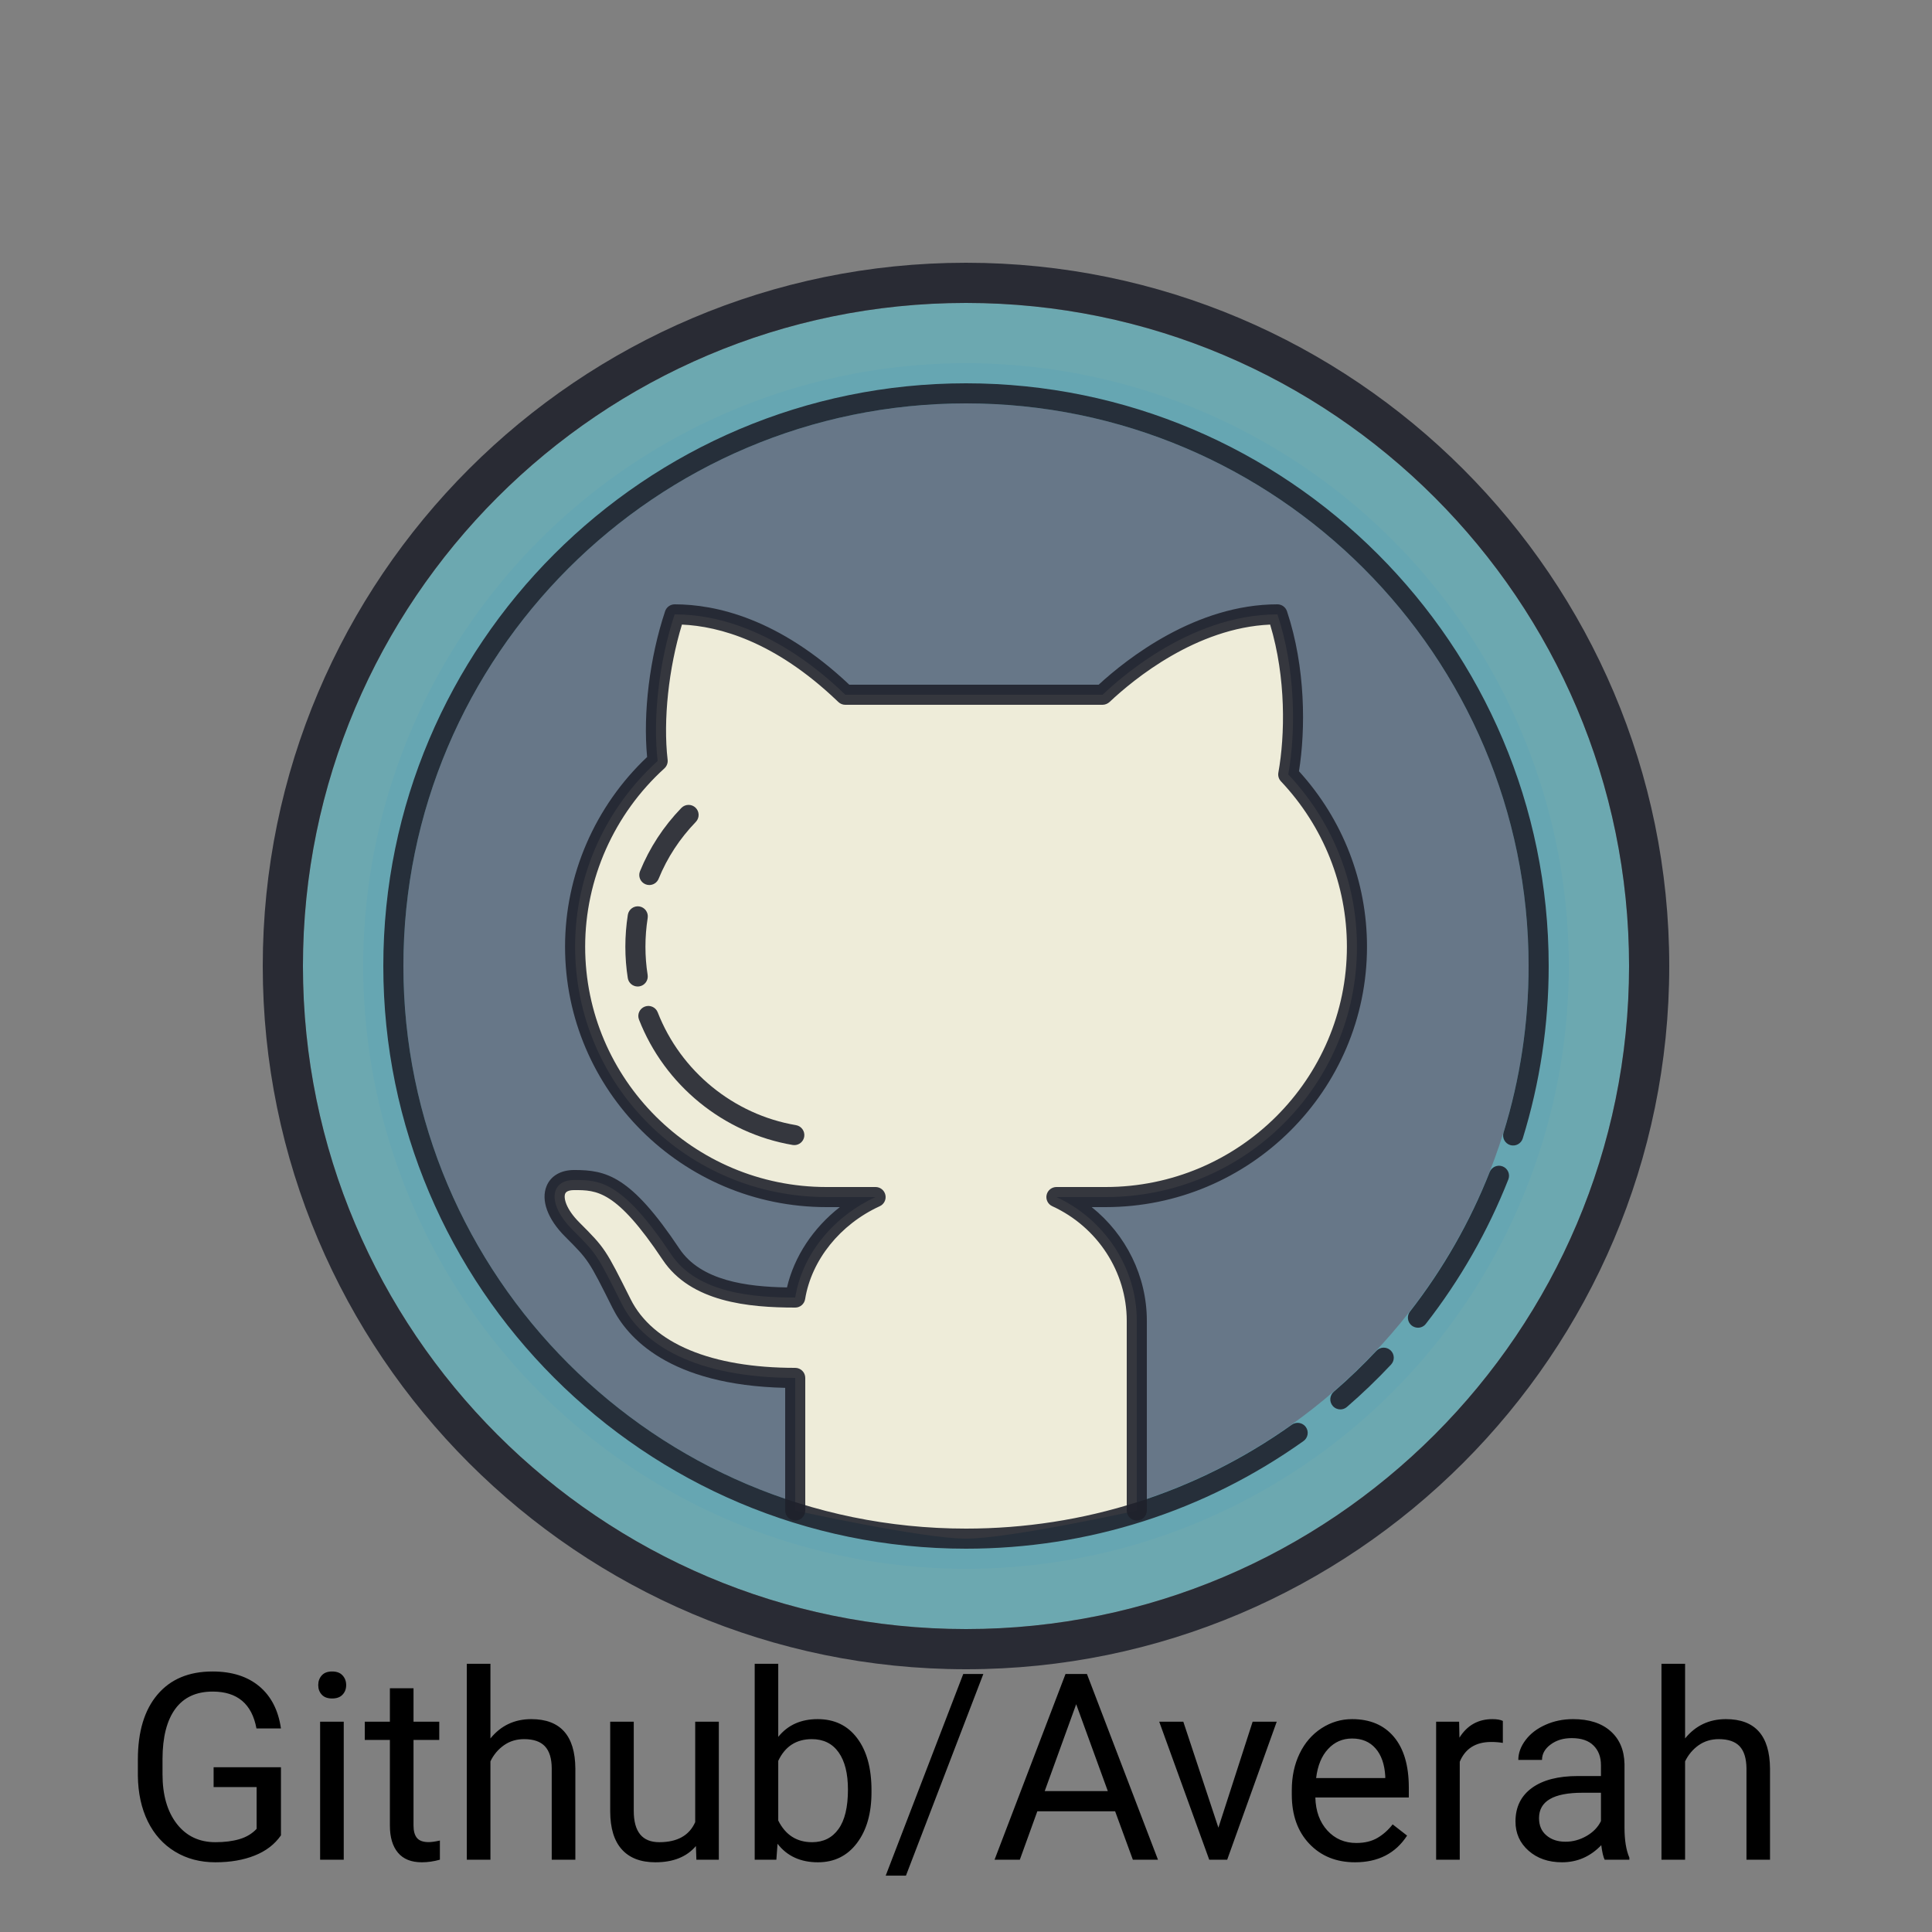 <svg xmlns="http://www.w3.org/2000/svg" xmlns:xlink="http://www.w3.org/1999/xlink" viewBox="0,0,256,256" width="50px" height="50px"><rect x="0" y="0" width="256" height="256" fill="#808080" stroke="none"/><g transform="translate(-5.12,-5.12) scale(1.04,1.04)"><g fill="none" fill-rule="nonzero" stroke="none" stroke-width="1" stroke-linecap="butt" stroke-linejoin="miter" stroke-miterlimit="10" stroke-dasharray="" stroke-dashoffset="0" font-family="none" font-weight="none" font-size="none" text-anchor="none" style="mix-blend-mode: normal"><g transform="scale(2.56,2.56)"><circle cx="50" cy="50" r="30" fill-opacity="0.49" fill="#4e6e91"></circle><path d="M50,83c-18.196,0 -33,-14.804 -33,-33c0,-18.196 14.804,-33 33,-33c18.196,0 33,14.804 33,33c0,18.196 -14.804,33 -33,33zM50,22c-15.439,0 -28,12.561 -28,28c0,15.439 12.561,28 28,28c15.439,0 28,-12.561 28,-28c0,-15.439 -12.561,-28 -28,-28z" fill-opacity="0.741" fill="#66b6c1"></path><path d="M69.457,49.039c0,-3.321 -1.305,-6.334 -3.419,-8.573c0.396,-2.203 0.351,-5.301 -0.538,-7.966c-4.475,0 -8.114,3.447 -8.702,4h-12.804c-0.589,-0.552 -4.019,-4 -8.494,-4c-0.8,2.401 -1.087,5.233 -0.846,7.295c-2.518,2.286 -4.108,5.575 -4.108,9.245c0,6.908 5.599,12.459 12.507,12.459h2.447c-2.003,0.917 -3.635,2.756 -4,5c-2,0 -4.864,-0.182 -6.181,-2.158c-2.46,-3.69 -3.59,-3.69 -4.819,-3.69c-1.23,0 -1.33,1.23 -0.1,2.46c1.23,1.23 1.23,1.23 2.46,3.69c1.012,2.027 3.64,3.699 8.64,3.699v6.6c0,0 6.346,1.4 8.5,1.4c2.154,0 8.5,-1.4 8.5,-1.4v-9.445c0,-2.718 -1.681,-5.092 -4,-6.155h2.449c6.909,0 12.508,-5.553 12.508,-12.461z" fill="#eeecd9"></path><path d="M50,85c-19.299,0 -35,-15.701 -35,-35c0,-19.299 15.701,-35 35,-35c19.299,0 35,15.701 35,35c0,19.299 -15.701,35 -35,35zM50,17c-18.196,0 -33,14.804 -33,33c0,18.196 14.804,33 33,33c18.196,0 33,-14.804 33,-33c0,-18.196 -14.804,-33 -33,-33z" fill-opacity="0.89" fill="#1f212b"></path><path d="M50,79c-15.99,0 -29,-13.009 -29,-29c0,-15.991 13.01,-29 29,-29c15.99,0 29,13.009 29,29c0,2.925 -0.435,5.812 -1.291,8.582c-0.082,0.263 -0.364,0.411 -0.625,0.33c-0.264,-0.082 -0.412,-0.361 -0.33,-0.625c0.827,-2.675 1.246,-5.462 1.246,-8.287c0,-15.439 -12.561,-28 -28,-28c-15.439,0 -28,12.561 -28,28c0,15.439 12.561,28 28,28c5.856,0 11.464,-1.788 16.217,-5.171c0.225,-0.16 0.536,-0.107 0.697,0.117c0.16,0.225 0.107,0.537 -0.117,0.697c-4.924,3.504 -10.732,5.357 -16.797,5.357z" fill-opacity="0.89" fill="#1f212b"></path><path d="M68.631,72.068c-0.14,0 -0.279,-0.059 -0.378,-0.173c-0.181,-0.209 -0.158,-0.525 0.051,-0.706c0.739,-0.638 1.452,-1.324 2.122,-2.037c0.188,-0.202 0.505,-0.21 0.706,-0.023c0.201,0.189 0.212,0.505 0.023,0.707c-0.693,0.739 -1.433,1.449 -2.197,2.11c-0.095,0.082 -0.211,0.122 -0.327,0.122z" fill-opacity="0.89" fill="#1f212b"></path><path d="M72.494,68.002c-0.107,0 -0.216,-0.035 -0.308,-0.105c-0.218,-0.17 -0.257,-0.484 -0.087,-0.702c1.649,-2.118 2.982,-4.452 3.963,-6.938c0.101,-0.258 0.392,-0.382 0.648,-0.282c0.257,0.102 0.383,0.392 0.281,0.648c-1.015,2.575 -2.396,4.993 -4.104,7.186c-0.097,0.127 -0.244,0.193 -0.393,0.193z" fill-opacity="0.89" fill="#1f212b"></path><path d="M58.5,77.6c-0.276,0 -0.5,-0.224 -0.5,-0.5v-9.445c0,-2.431 -1.456,-4.668 -3.708,-5.701c-0.214,-0.098 -0.331,-0.332 -0.28,-0.561c0.05,-0.229 0.253,-0.393 0.488,-0.393h2.449c6.621,0 12.008,-5.366 12.008,-11.961c0,-3.064 -1.166,-5.987 -3.282,-8.229c-0.109,-0.115 -0.157,-0.275 -0.129,-0.432c0.333,-1.854 0.39,-4.725 -0.409,-7.37c-3.682,0.162 -6.795,2.725 -7.987,3.848c-0.093,0.087 -0.225,0.144 -0.352,0.144h-12.805c-0.127,0 -0.249,-0.048 -0.342,-0.135l-0.092,-0.087c-3.078,-2.927 -5.829,-3.686 -7.697,-3.77c-0.662,2.162 -0.941,4.762 -0.712,6.729c0.019,0.16 -0.042,0.319 -0.161,0.428c-2.506,2.275 -3.943,5.51 -3.943,8.875c0,6.595 5.387,11.96 12.007,11.96h2.447c0.235,0 0.438,0.164 0.488,0.394c0.051,0.229 -0.066,0.463 -0.28,0.561c-1.974,0.904 -3.397,2.676 -3.715,4.625c-0.039,0.242 -0.248,0.42 -0.493,0.42c-2.333,0 -5.191,-0.271 -6.598,-2.38c-2.311,-3.467 -3.28,-3.467 -4.403,-3.467c-0.14,0 -0.385,0.023 -0.448,0.178c-0.086,0.206 0.031,0.756 0.702,1.428c1.287,1.287 1.311,1.335 2.554,3.82c1.102,2.206 4.012,3.421 8.193,3.421c0.276,0 0.5,0.224 0.5,0.5v6.6c0,0.276 -0.224,0.5 -0.5,0.5c-0.276,0 -0.5,-0.224 -0.5,-0.5v-6.105c-5.797,-0.131 -7.866,-2.525 -8.588,-3.969c-1.194,-2.387 -1.194,-2.387 -2.366,-3.56c-0.869,-0.869 -1.213,-1.81 -0.919,-2.518c0.209,-0.505 0.709,-0.795 1.372,-0.795c1.588,0 2.81,0.272 5.235,3.912c1.069,1.604 3.359,1.9 5.356,1.932c0.362,-1.545 1.309,-2.965 2.63,-3.997h-0.668c-7.172,0 -13.007,-5.813 -13.007,-12.959c0,-3.562 1.485,-6.988 4.084,-9.442c-0.209,-2.203 0.128,-4.956 0.896,-7.257c0.069,-0.204 0.26,-0.342 0.475,-0.342c2.036,0 5.192,0.696 8.692,4h12.409c1.427,-1.311 4.847,-4 8.898,-4c0.215,0 0.406,0.138 0.475,0.342c0.935,2.802 0.928,5.901 0.598,7.965c2.185,2.404 3.385,5.495 3.385,8.732c0,7.147 -5.835,12.961 -13.008,12.961h-0.693c1.707,1.368 2.744,3.442 2.744,5.655v9.445c0,0.276 -0.224,0.5 -0.5,0.5z" fill-opacity="0.89" fill="#1f212b"></path><path d="M34.238,45.97c-0.063,0 -0.127,-0.012 -0.188,-0.037c-0.256,-0.104 -0.379,-0.396 -0.274,-0.651c0.476,-1.167 1.167,-2.226 2.057,-3.148c0.192,-0.198 0.509,-0.204 0.707,-0.013c0.199,0.192 0.205,0.508 0.014,0.707c-0.802,0.831 -1.425,1.783 -1.852,2.831c-0.08,0.194 -0.266,0.311 -0.464,0.311z" fill-opacity="0.89" fill="#1f212b"></path><path d="M33.66,51.021c-0.241,0 -0.454,-0.176 -0.493,-0.422c-0.08,-0.51 -0.121,-1.034 -0.121,-1.558c0,-0.533 0.042,-1.067 0.124,-1.59c0.044,-0.273 0.305,-0.459 0.572,-0.416c0.272,0.043 0.459,0.299 0.416,0.572c-0.074,0.471 -0.112,0.953 -0.112,1.434c0,0.472 0.037,0.943 0.109,1.402c0.043,0.273 -0.144,0.529 -0.416,0.572c-0.026,0.004 -0.052,0.006 -0.079,0.006z" fill-opacity="0.89" fill="#1f212b"></path><path d="M41.457,58.914c-0.028,0 -0.057,-0.002 -0.085,-0.007c-3.442,-0.585 -6.372,-2.975 -7.646,-6.238c-0.101,-0.257 0.026,-0.547 0.284,-0.647c0.256,-0.101 0.547,0.027 0.647,0.284c1.146,2.938 3.783,5.089 6.882,5.615c0.271,0.046 0.455,0.305 0.409,0.577c-0.041,0.243 -0.252,0.416 -0.491,0.416z" fill-opacity="0.89" fill="#1f212b"></path></g></g><g fill="#000000" fill-rule="nonzero" stroke="none" stroke-width="1" stroke-linecap="butt" stroke-linejoin="miter" stroke-miterlimit="10" stroke-dasharray="" stroke-dashoffset="0" font-family="none" font-weight="none" font-size="none" text-anchor="none" style="mix-blend-mode: normal"><g><path d="M40.719,230.085v8.68c-0.8,1.147 -1.917,2.003 -3.35,2.57c-1.433,0.573 -3.103,0.86 -5.01,0.86v0c-1.933,0 -3.647,-0.453 -5.14,-1.36c-1.493,-0.907 -2.65,-2.193 -3.47,-3.86c-0.813,-1.667 -1.233,-3.6 -1.26,-5.8v0v-2.07c0,-3.56 0.833,-6.32 2.5,-8.28c1.66,-1.96 3.997,-2.94 7.01,-2.94v0c2.467,0 4.453,0.63 5.96,1.89c1.507,1.26 2.427,3.05 2.76,5.37v0h-3.12c-0.58,-3.133 -2.44,-4.7 -5.58,-4.7v0c-2.093,0 -3.68,0.733 -4.76,2.2c-1.08,1.473 -1.623,3.6 -1.63,6.38v0v1.94c0,2.653 0.607,4.763 1.82,6.33c1.213,1.56 2.853,2.34 4.92,2.34v0c1.173,0 2.197,-0.13 3.07,-0.39c0.88,-0.26 1.607,-0.697 2.18,-1.31v0v-5.32h-5.48v-2.53zM48.719,224.285v17.58h-3.01v-17.58zM45.469,219.615v0c0,-0.487 0.15,-0.897 0.45,-1.23c0.293,-0.333 0.733,-0.5 1.32,-0.5c0.587,0 1.03,0.167 1.33,0.5c0.307,0.333 0.46,0.743 0.46,1.23c0,0.493 -0.153,0.9 -0.46,1.22c-0.3,0.327 -0.743,0.49 -1.33,0.49c-0.587,0 -1.027,-0.163 -1.32,-0.49c-0.3,-0.32 -0.45,-0.727 -0.45,-1.22zM54.599,220.025h3.01v4.26h3.28v2.32h-3.28v10.91c0,0.7 0.147,1.227 0.44,1.58c0.293,0.353 0.79,0.53 1.49,0.53v0c0.347,0 0.823,-0.067 1.43,-0.2v0v2.44c-0.787,0.22 -1.553,0.33 -2.3,0.33v0c-1.347,0 -2.36,-0.407 -3.04,-1.22c-0.687,-0.813 -1.03,-1.967 -1.03,-3.46v0v-10.91h-3.2v-2.32h3.2zM67.409,216.905v9.51c1.333,-1.64 3.067,-2.46 5.2,-2.46v0c3.713,0 5.587,2.097 5.62,6.29v0v11.62h-3.01v-11.63c-0.007,-1.273 -0.297,-2.213 -0.87,-2.82c-0.567,-0.607 -1.45,-0.91 -2.65,-0.91v0c-0.98,0 -1.837,0.26 -2.57,0.78c-0.74,0.52 -1.313,1.203 -1.72,2.05v0v12.53h-3.01v-24.96zM93.649,241.865l-0.06,-1.74c-1.173,1.38 -2.893,2.07 -5.16,2.07v0c-1.873,0 -3.3,-0.547 -4.28,-1.64c-0.98,-1.087 -1.473,-2.697 -1.48,-4.83v0v-11.44h3v11.36c0,2.66 1.083,3.99 3.25,3.99v0c2.3,0 3.827,-0.853 4.58,-2.56v0v-12.79h3.01v17.58zM115.959,233.005v0.26c0,2.687 -0.617,4.847 -1.85,6.48c-1.233,1.633 -2.89,2.45 -4.97,2.45v0c-2.22,0 -3.937,-0.787 -5.15,-2.36v0l-0.15,2.03h-2.76v-24.96h3v9.31c1.213,-1.507 2.887,-2.26 5.02,-2.26c2.14,0 3.817,0.807 5.03,2.42c1.22,1.613 1.83,3.823 1.83,6.63zM112.959,232.925v0c0,-2.047 -0.397,-3.627 -1.19,-4.74c-0.793,-1.12 -1.93,-1.68 -3.41,-1.68v0c-1.987,0 -3.413,0.923 -4.28,2.77v0v7.6c0.92,1.84 2.357,2.76 4.31,2.76v0c1.44,0 2.56,-0.557 3.36,-1.67c0.807,-1.113 1.21,-2.793 1.21,-5.04zM130.209,218.205l-9.86,25.69h-2.58l9.88,-25.69zM149.259,241.865l-2.26,-6.17h-9.91l-2.23,6.17h-3.22l9.04,-23.66h2.73l9.05,23.66zM142.039,222.055l-4.01,11.07h8.04zM155.689,224.285l4.47,13.5l4.36,-13.5h3.07l-6.31,17.58h-2.29l-6.37,-17.58zM177.569,242.195v0c-2.387,0 -4.327,-0.783 -5.82,-2.35c-1.493,-1.567 -2.24,-3.66 -2.24,-6.28v0v-0.56c0,-1.74 0.333,-3.297 1,-4.67c0.66,-1.367 1.59,-2.44 2.79,-3.22c1.2,-0.773 2.497,-1.16 3.89,-1.16v0c2.287,0 4.063,0.753 5.33,2.26c1.267,1.507 1.9,3.663 1.9,6.47v0v1.25h-11.91c0.047,1.733 0.553,3.133 1.52,4.2c0.973,1.067 2.207,1.6 3.7,1.6v0c1.06,0 1.96,-0.217 2.7,-0.65c0.733,-0.433 1.377,-1.007 1.93,-1.72v0l1.84,1.43c-1.473,2.267 -3.683,3.4 -6.63,3.4zM177.189,226.425v0c-1.213,0 -2.23,0.443 -3.05,1.33c-0.827,0.88 -1.337,2.117 -1.53,3.71v0h8.81v-0.23c-0.087,-1.527 -0.5,-2.71 -1.24,-3.55c-0.733,-0.84 -1.73,-1.26 -2.99,-1.26zM196.399,224.185v2.8c-0.453,-0.08 -0.947,-0.12 -1.48,-0.12v0c-1.973,0 -3.31,0.84 -4.01,2.52v0v12.48h-3.01v-17.58h2.93l0.04,2.03c0.987,-1.573 2.387,-2.36 4.2,-2.36v0c0.58,0 1.023,0.077 1.33,0.23zM212.519,241.865h-3.15c-0.173,-0.347 -0.317,-0.963 -0.43,-1.85v0c-1.393,1.453 -3.06,2.18 -5,2.18v0c-1.733,0 -3.157,-0.493 -4.27,-1.48c-1.107,-0.98 -1.66,-2.22 -1.66,-3.72v0c0,-1.833 0.697,-3.257 2.09,-4.27c1.387,-1.013 3.343,-1.52 5.87,-1.52v0h2.93v-1.38c0,-1.053 -0.317,-1.89 -0.95,-2.51c-0.627,-0.627 -1.553,-0.94 -2.78,-0.94v0c-1.067,0 -1.963,0.273 -2.69,0.82c-0.727,0.54 -1.09,1.193 -1.09,1.96v0h-3.02c0,-0.873 0.31,-1.72 0.93,-2.54c0.62,-0.82 1.467,-1.467 2.54,-1.94c1.067,-0.48 2.237,-0.72 3.51,-0.72v0c2.027,0 3.613,0.507 4.76,1.52c1.153,1.013 1.75,2.41 1.79,4.19v0v8.09c0,1.613 0.207,2.897 0.62,3.85v0zM204.379,239.575v0c0.94,0 1.833,-0.243 2.68,-0.73c0.847,-0.487 1.46,-1.12 1.84,-1.9v0v-3.61h-2.36c-3.687,0 -5.53,1.077 -5.53,3.23v0c0,0.947 0.317,1.683 0.95,2.21c0.627,0.533 1.433,0.8 2.42,0.8zM219.619,216.905v9.51c1.333,-1.64 3.067,-2.46 5.2,-2.46v0c3.713,0 5.587,2.097 5.62,6.29v0v11.62h-3v-11.63c-0.013,-1.273 -0.303,-2.213 -0.87,-2.82c-0.573,-0.607 -1.46,-0.91 -2.66,-0.91v0c-0.973,0 -1.83,0.26 -2.57,0.78c-0.733,0.52 -1.307,1.203 -1.72,2.05v0v12.53h-3.01v-24.96z"></path></g></g></g></svg>